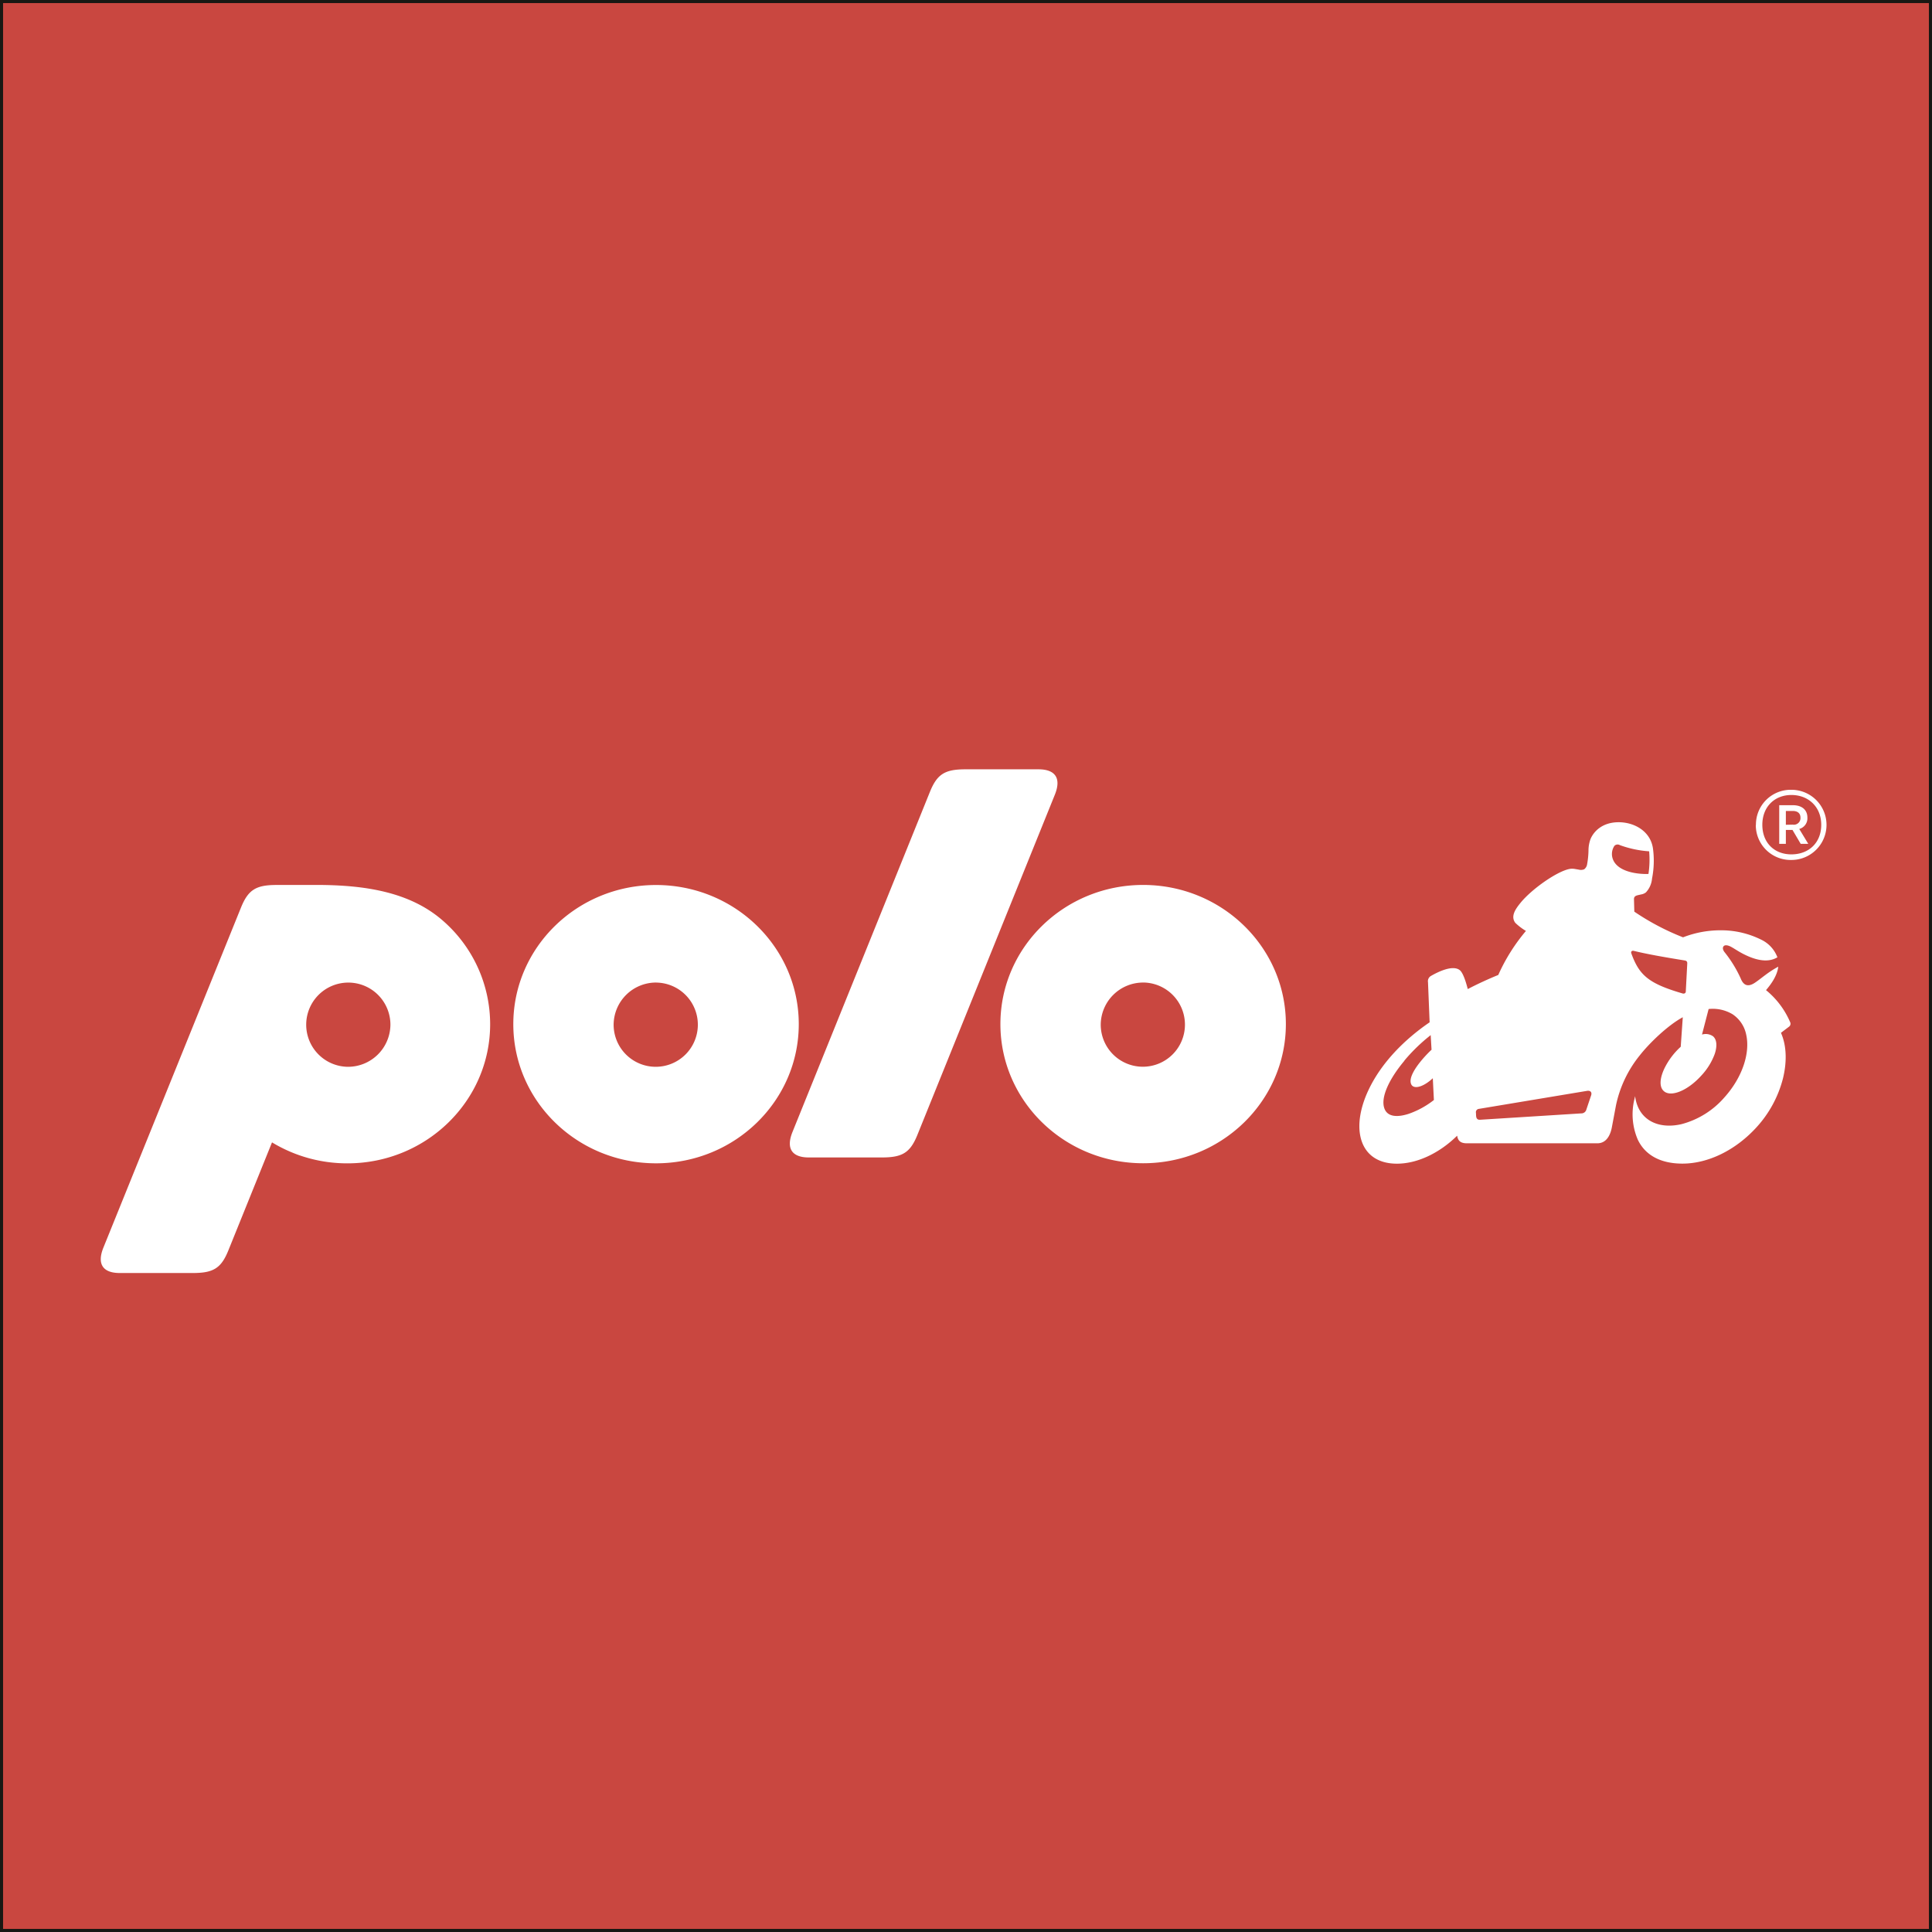<?xml version="1.0" ?>
<svg xmlns="http://www.w3.org/2000/svg" viewBox="0 0 583.13 583.13">
	<rect x="0" y="0" width="583.13" height="583.13" fill="#333333" stroke="none"/>
	<defs>
		<style>.cls-1{fill:#c94740;stroke:#181813;stroke-miterlimit:10;stroke-width:0.93px;}.cls-2{fill:#fff;fill-rule:evenodd;}</style>
	</defs>
	<g id="Ebene_9" data-name="Ebene 9">
		<rect class="cls-1" x="0.46" y="0.46" width="582.2" height="582.2"/>
	</g>
	<g id="POLO_WHITE" data-name="POLO WHITE">
		<path class="cls-2" d="M531.46,247.39c0-5.43,3.69-9,8.78-9s9,3.55,9,9-3.79,8.92-9,8.92-8.78-3.54-8.78-8.92m9.22-5.91h-4.12v11.66h2v-4.21h2l2.48,4.2h2.28l-2.72-4.49a3.32,3.32,0,0,0,2.46-3.44c0-2.2-1.51-3.73-4.42-3.73m-2.08,5.91v-4.17h2.08c1.51,0,2.33.76,2.33,2a2,2,0,0,1-2.33,2.13Zm-9.07,0A10.51,10.51,0,0,0,540.24,258a10.59,10.59,0,1,0,0-21.18,10.5,10.5,0,0,0-10.71,10.62m-36.46,81.8-.23,1a19.34,19.34,0,0,0,1,12.11c2,4.29,6.3,7.3,13.52,7.3,7.68,0,16.08-4,22.51-11.15a34.51,34.51,0,0,0,7.81-14.53c1.09-4.4,1.3-9.53-.6-13.8l2.45-1.86a1.1,1.1,0,0,0,.36-1.27,25.27,25.27,0,0,0-7.32-9.75c1.67-1.95,3.38-4.42,3.7-7.08a29.69,29.69,0,0,0-3.75,2.4c-1.14.84-2.15,1.66-3.16,2.35-2.4,1.66-3.67.7-4.42-1.18a37.2,37.2,0,0,0-4.92-8c-.44-.57-.66-1.31-.22-1.77s1.37-.27,2.34.27,2.22,1.41,3.72,2.16c5.16,2.6,8.21,2.1,10.15.94a9.67,9.67,0,0,0-4.91-5.33,27.09,27.09,0,0,0-11.73-2.82,31.14,31.14,0,0,0-11.84,2.12,74.34,74.34,0,0,1-14.71-7.75l-.1-3.79c0-.92.73-1.08,1.43-1.24l.8-.18a3.08,3.08,0,0,0,1.39-.62,7,7,0,0,0,1.83-4.16,27.68,27.68,0,0,0,.26-9.21c-.83-5.22-5.75-7.79-10.33-7.79-5.06,0-7.6,2.91-8.5,5.09a10,10,0,0,0-.61,3.44,25.81,25.81,0,0,1-.41,4.11,2.34,2.34,0,0,1-.9,1.57,2.62,2.62,0,0,1-1.66.09l-1-.17a5.89,5.89,0,0,0-1-.1c-3.37,0-11.81,5.76-15.48,10.22-1.64,2-3.1,4.14-1.65,6.11a17.33,17.33,0,0,0,3.22,2.45,56,56,0,0,0-8.35,13.29c-3,1.22-6.33,2.75-9.21,4.26-.27-1.05-1.25-4.83-2.42-5.72-2.17-1.68-6.68.59-8.72,1.77a1.82,1.82,0,0,0-.86,1.88l.49,12.1c-7.54,5.15-14.58,12.18-18.49,20.52-2.45,5.23-3.23,10.15-2.39,14,1.06,4.91,4.75,8.15,11,8.15s12.41-3.22,16.93-7.27c.41-.37.88-.81,1.26-1.18.21,1.34.81,2.3,2.95,2.3h39.35c3.09,0,4.06-3.11,4.38-4.77L487.3,332a35.51,35.51,0,0,1,7.15-15c2.83-3.62,8.44-9.08,13-11.53l-.62,8.91a21.69,21.69,0,0,0-4.93,6.55c-1.36,2.87-1.64,5.53-.17,6.84,2.13,1.9,7.19-.1,11.35-4.73a19.24,19.24,0,0,0,4-6.46c.79-2.35.67-4.31-.46-5.33a3.84,3.84,0,0,0-3.37-.55l2-7.71a11.62,11.62,0,0,1,7.24,1.59,9.7,9.7,0,0,1,4.11,6.19c1.21,5.49-1.13,12.83-6.59,18.9a25.85,25.85,0,0,1-12.91,8.06c-7,1.65-13.14-1.17-14.05-8.5m-69.66-10.64a53.19,53.19,0,0,1,6.85-6.82l1.12-.91.26,4.42c-.86.76-7.6,7.36-6.12,10.46.63,1.32,2.91,1.05,5.56-1.05.32-.25.64-.53.94-.81l.06,1.16.1,2.06.17,3.35a26.19,26.19,0,0,1-7.69,4.2c-3.16,1-6.18,1-7.2-1.51-1.37-3.39,1.48-9.17,6-14.55m53.38,15.9-30.53,1.92c-1.38.08-1.2-1.15-1.27-2.1a1,1,0,0,1,.88-1.18l32.67-5.44c.94-.16,1.54.39,1.22,1.35l-1.44,4.28a1.54,1.54,0,0,1-1.53,1.17m10-80.76a1.35,1.35,0,0,1,1.64-.21,31.94,31.94,0,0,0,8.84,1.87,28.87,28.87,0,0,1-.21,6.83c-3,.13-9.56-.52-10.84-4.74a4.44,4.44,0,0,1,.57-3.75m20.56,44.56c-10.28-3-13.08-5.51-15.46-12.09-.2-.55.18-.89.7-.77,3.8.93,8.7,1.82,15.4,2.9.65.11.81.43.78.94l-.44,8.39c0,.55-.45.78-1,.63M197.55,265.56c-23.81,0-43.08,18.82-43.08,42s19.27,42,43.08,42,43.08-18.83,43.08-42-19.27-42-43.08-42m.1,29.45a12.71,12.71,0,1,1-12.9,12.71A12.8,12.8,0,0,1,197.65,295M313,230.64H290.93c-6.12,0-8.53,1.39-10.72,6.82L238.73,340.11c-2.09,5.19.07,7.68,4.92,7.68h22.07c6.13,0,8.53-1.39,10.72-6.82l41.48-102.66c2.09-5.18-.07-7.67-4.92-7.67M104.49,320.43a12.71,12.71,0,1,1,12.89-12.71,12.81,12.81,0,0,1-12.89,12.71m-9.6-54.88H83c-6.12,0-8.53,1.39-10.72,6.81L30.75,375c-2.09,5.18.07,7.67,4.92,7.67H57.74c6.12,0,8.53-1.38,10.72-6.81l13.18-32.62a43.74,43.74,0,0,0,22.76,6.33c23.8,0,43.08-18.83,43.08-42a41.45,41.45,0,0,0-14.24-31.22c-10.06-8.83-23.92-10.82-38.35-10.81m249.68,0c-23.81,0-43.08,18.82-43.08,42s19.27,42,43.08,42,43.08-18.83,43.08-42-19.27-42-43.08-42m.09,29.45a12.71,12.71,0,1,1-12.89,12.71A12.8,12.8,0,0,1,344.66,295" transform="translate(0.46 1.56)"/>
	</g>
</svg>